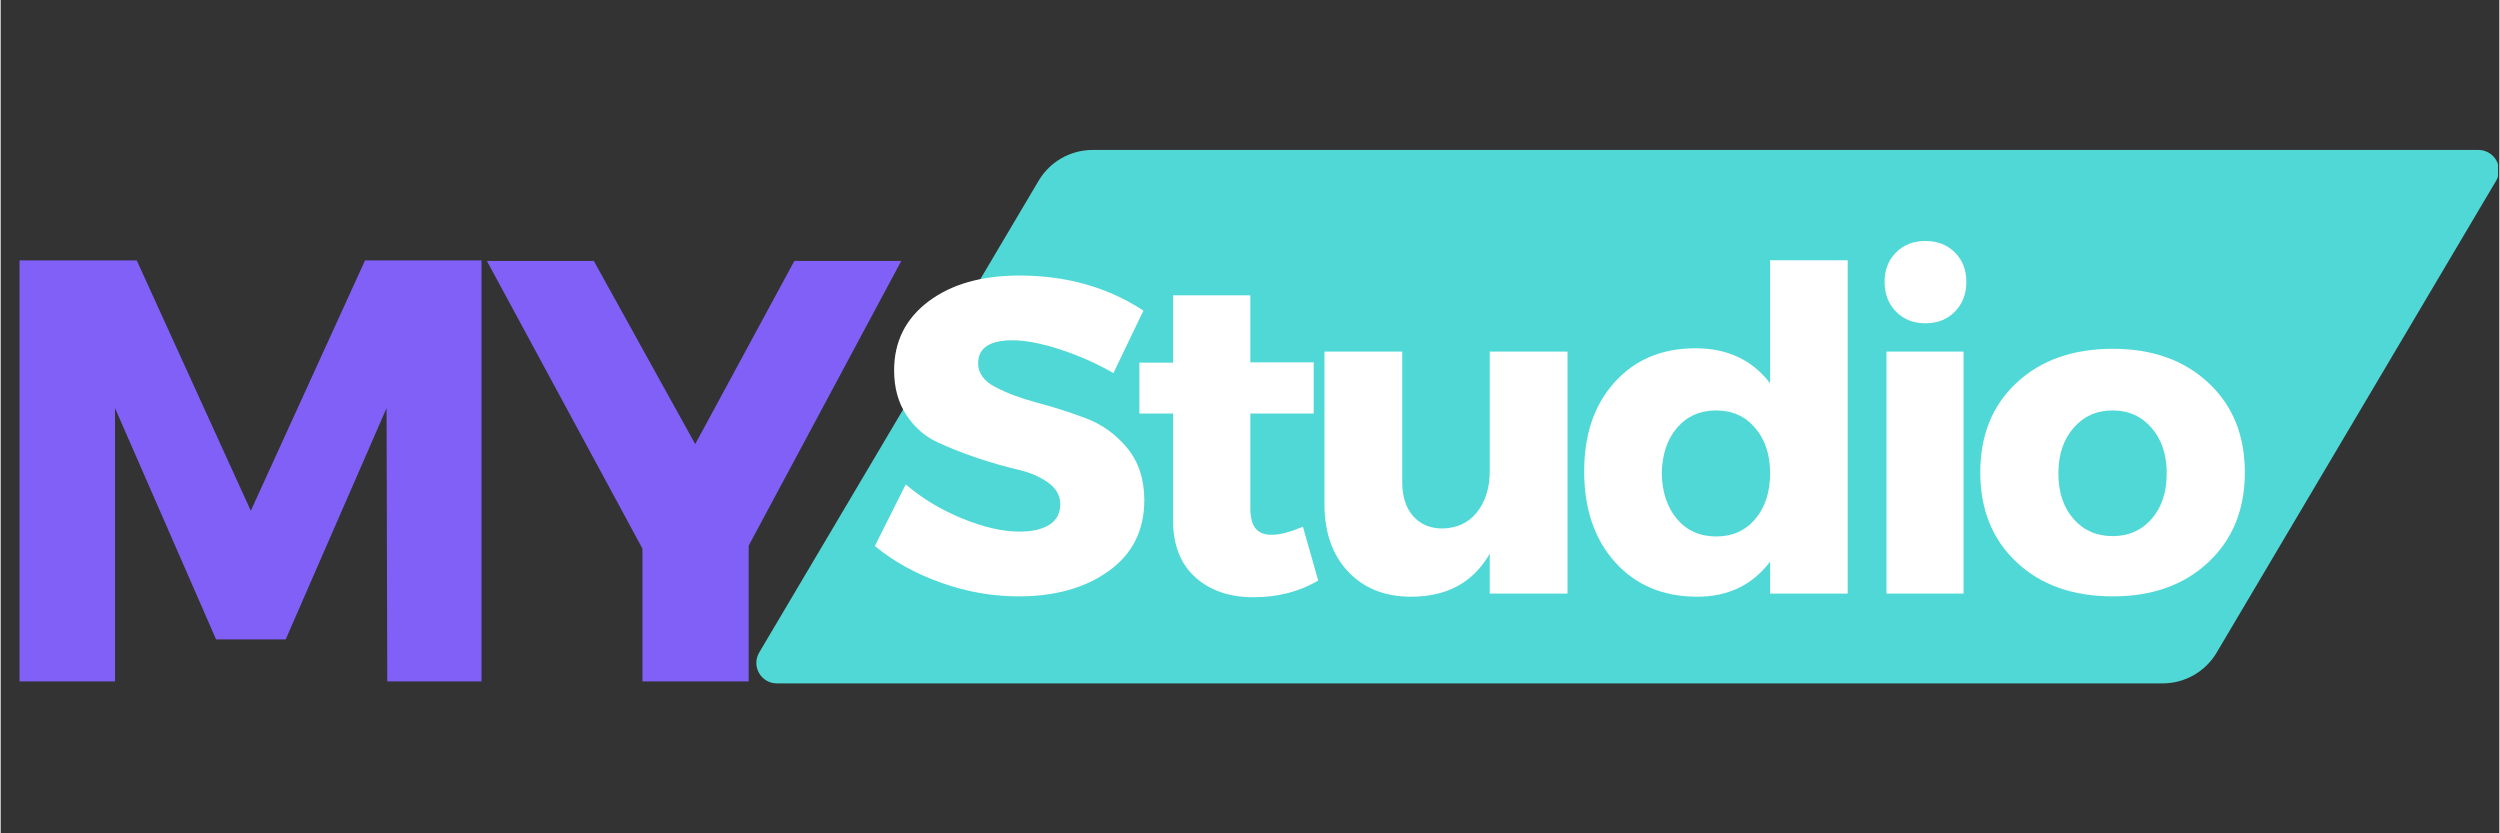 <svg xmlns="http://www.w3.org/2000/svg" xmlns:xlink="http://www.w3.org/1999/xlink" width="300" zoomAndPan="magnify" viewBox="0 0 224.88 75" height="100" preserveAspectRatio="xMidYMid meet" version="1.0"><rect x="0" y="0" width="224.88" height="75" fill="#333333" stroke="none"/><defs><g/><clipPath id="e67b206692"><path d="M 68 13.496 L 224.762 13.496 L 224.762 61.504 L 68 61.504 Z M 68 13.496 " clip-rule="nonzero"/></clipPath><clipPath id="619dc8269b"><path d="M 98.273 13.496 L 223.008 13.496 C 223.668 13.496 224.277 13.852 224.605 14.426 C 224.93 14.996 224.926 15.699 224.59 16.27 L 199.441 58.73 C 198.426 60.449 196.578 61.504 194.582 61.504 L 69.848 61.504 C 69.188 61.504 68.578 61.148 68.254 60.574 C 67.926 60.004 67.93 59.301 68.266 58.73 L 93.414 16.27 C 94.43 14.551 96.277 13.496 98.273 13.496 Z M 98.273 13.496 " clip-rule="nonzero"/></clipPath></defs><g clip-path="url(#e67b206692)"><g clip-path="url(#619dc8269b)"><path fill="#50d8d7" d="M 66.625 13.496 L 226.207 13.496 L 226.207 61.504 L 66.625 61.504 Z M 66.625 13.496 " fill-opacity="1" fill-rule="nonzero"/></g></g><g fill="#8060f6" fill-opacity="1"><g transform="translate(-2.082, 61.328)"><g><path d="M 45.359 0 L 36.875 0 L 36.812 -24.594 L 27.734 -3.781 L 21.469 -3.781 L 12.375 -24.594 L 12.375 0 L 3.781 0 L 3.781 -37.891 L 14.328 -37.891 L 24.594 -15.359 L 34.875 -37.891 L 45.359 -37.891 Z M 45.359 0 "/></g></g></g><g fill="#8060f6" fill-opacity="1"><g transform="translate(44.025, 61.328)"><g><path d="M 23.297 -12.219 L 23.297 0 L 13.734 0 L 13.734 -11.953 L -0.266 -37.844 L 9.359 -37.844 L 18.484 -21.359 L 27.406 -37.844 L 37.031 -37.844 Z M 23.297 -12.219 "/></g></g></g><g fill="#ffffff" fill-opacity="1"><g transform="translate(77.989, 53.423)"><g><path d="M 13.703 -28.625 C 17.93 -28.625 21.648 -27.57 24.859 -25.469 L 22.156 -19.844 C 20.664 -20.707 19.07 -21.414 17.375 -21.969 C 15.676 -22.52 14.25 -22.797 13.094 -22.797 C 11.02 -22.797 9.984 -22.109 9.984 -20.734 C 9.984 -19.848 10.492 -19.133 11.516 -18.594 C 12.547 -18.051 13.797 -17.582 15.266 -17.188 C 16.734 -16.801 18.203 -16.332 19.672 -15.781 C 21.141 -15.227 22.383 -14.332 23.406 -13.094 C 24.426 -11.852 24.938 -10.289 24.938 -8.406 C 24.938 -5.688 23.867 -3.562 21.734 -2.031 C 19.609 -0.508 16.906 0.25 13.625 0.25 C 11.281 0.25 8.961 -0.156 6.672 -0.969 C 4.379 -1.781 2.383 -2.883 0.688 -4.281 L 3.469 -9.828 C 4.906 -8.586 6.594 -7.566 8.531 -6.766 C 10.469 -5.973 12.191 -5.578 13.703 -5.578 C 14.859 -5.578 15.758 -5.785 16.406 -6.203 C 17.051 -6.617 17.375 -7.234 17.375 -8.047 C 17.375 -8.828 17.004 -9.477 16.266 -10 C 15.523 -10.531 14.602 -10.922 13.5 -11.172 C 12.395 -11.43 11.195 -11.773 9.906 -12.203 C 8.613 -12.641 7.414 -13.113 6.312 -13.625 C 5.207 -14.133 4.281 -14.945 3.531 -16.062 C 2.789 -17.188 2.422 -18.531 2.422 -20.094 C 2.422 -22.676 3.453 -24.742 5.516 -26.297 C 7.578 -27.848 10.305 -28.625 13.703 -28.625 Z M 13.703 -28.625 "/></g></g></g><g fill="#ffffff" fill-opacity="1"><g transform="translate(101.719, 53.423)"><g><path d="M 15.484 -6.016 L 16.859 -1.172 C 15.16 -0.172 13.219 0.328 11.031 0.328 C 8.875 0.328 7.129 -0.27 5.797 -1.469 C 4.461 -2.676 3.797 -4.383 3.797 -6.594 L 3.797 -16.203 L 0.766 -16.203 L 0.766 -20.781 L 3.797 -20.781 L 3.797 -26.844 L 10.75 -26.844 L 10.75 -20.812 L 16.453 -20.812 L 16.453 -16.203 L 10.75 -16.203 L 10.75 -7.688 C 10.75 -6.844 10.914 -6.223 11.25 -5.828 C 11.594 -5.441 12.098 -5.266 12.766 -5.297 C 13.422 -5.297 14.328 -5.535 15.484 -6.016 Z M 15.484 -6.016 "/></g></g></g><g fill="#ffffff" fill-opacity="1"><g transform="translate(117, 53.423)"><g><path d="M 24.016 -21.781 L 24.016 0 L 17.016 0 L 17.016 -3.594 C 15.535 -1.008 13.176 0.281 9.938 0.281 C 7.57 0.281 5.68 -0.473 4.266 -1.984 C 2.848 -3.492 2.141 -5.516 2.141 -8.047 L 2.141 -21.781 L 9.141 -21.781 L 9.141 -10.031 C 9.141 -8.727 9.469 -7.707 10.125 -6.969 C 10.781 -6.227 11.66 -5.859 12.766 -5.859 C 14.086 -5.891 15.125 -6.379 15.875 -7.328 C 16.633 -8.285 17.016 -9.52 17.016 -11.031 L 17.016 -21.781 Z M 24.016 -21.781 "/></g></g></g><g fill="#ffffff" fill-opacity="1"><g transform="translate(141.499, 53.423)"><g><path d="M 24.734 -30 L 24.734 0 L 17.75 0 L 17.75 -2.875 C 16.156 -0.77 13.973 0.281 11.203 0.281 C 8.129 0.281 5.66 -0.754 3.797 -2.828 C 1.941 -4.898 1.016 -7.625 1.016 -11 C 1.016 -14.332 1.93 -17.008 3.766 -19.031 C 5.598 -21.062 8.02 -22.078 11.031 -22.078 C 13.914 -22.078 16.156 -21.023 17.75 -18.922 L 17.75 -30 Z M 9.375 -6.703 C 10.27 -5.66 11.441 -5.141 12.891 -5.141 C 14.348 -5.141 15.52 -5.66 16.406 -6.703 C 17.301 -7.754 17.75 -9.129 17.75 -10.828 C 17.75 -12.504 17.301 -13.863 16.406 -14.906 C 15.52 -15.957 14.348 -16.484 12.891 -16.484 C 11.441 -16.484 10.27 -15.961 9.375 -14.922 C 8.488 -13.891 8.031 -12.523 8 -10.828 C 8.031 -9.129 8.488 -7.754 9.375 -6.703 Z M 9.375 -6.703 "/></g></g></g><g fill="#ffffff" fill-opacity="1"><g transform="translate(166.927, 53.423)"><g><path d="M 3.656 -30.703 C 4.344 -31.391 5.223 -31.734 6.297 -31.734 C 7.379 -31.734 8.266 -31.391 8.953 -30.703 C 9.641 -30.016 9.984 -29.129 9.984 -28.047 C 9.984 -26.973 9.641 -26.082 8.953 -25.375 C 8.266 -24.676 7.379 -24.328 6.297 -24.328 C 5.223 -24.328 4.344 -24.676 3.656 -25.375 C 2.969 -26.082 2.625 -26.973 2.625 -28.047 C 2.625 -29.129 2.969 -30.016 3.656 -30.703 Z M 9.734 0 L 2.797 0 L 2.797 -21.781 L 9.734 -21.781 Z M 9.734 0 "/></g></g></g><g fill="#ffffff" fill-opacity="1"><g transform="translate(177.195, 53.423)"><g><path d="M 12.891 -22.031 C 16.453 -22.031 19.32 -21.008 21.5 -18.969 C 23.688 -16.938 24.781 -14.25 24.781 -10.906 C 24.781 -7.57 23.688 -4.879 21.5 -2.828 C 19.32 -0.773 16.453 0.25 12.891 0.25 C 9.305 0.25 6.422 -0.773 4.234 -2.828 C 2.055 -4.879 0.969 -7.57 0.969 -10.906 C 0.969 -14.25 2.055 -16.938 4.234 -18.969 C 6.422 -21.008 9.305 -22.031 12.891 -22.031 Z M 12.891 -16.484 C 11.441 -16.484 10.266 -15.957 9.359 -14.906 C 8.453 -13.863 8 -12.504 8 -10.828 C 8 -9.129 8.453 -7.758 9.359 -6.719 C 10.266 -5.688 11.441 -5.172 12.891 -5.172 C 14.316 -5.172 15.484 -5.688 16.391 -6.719 C 17.297 -7.758 17.75 -9.129 17.75 -10.828 C 17.75 -12.504 17.297 -13.863 16.391 -14.906 C 15.484 -15.957 14.316 -16.484 12.891 -16.484 Z M 12.891 -16.484 "/></g></g></g></svg>